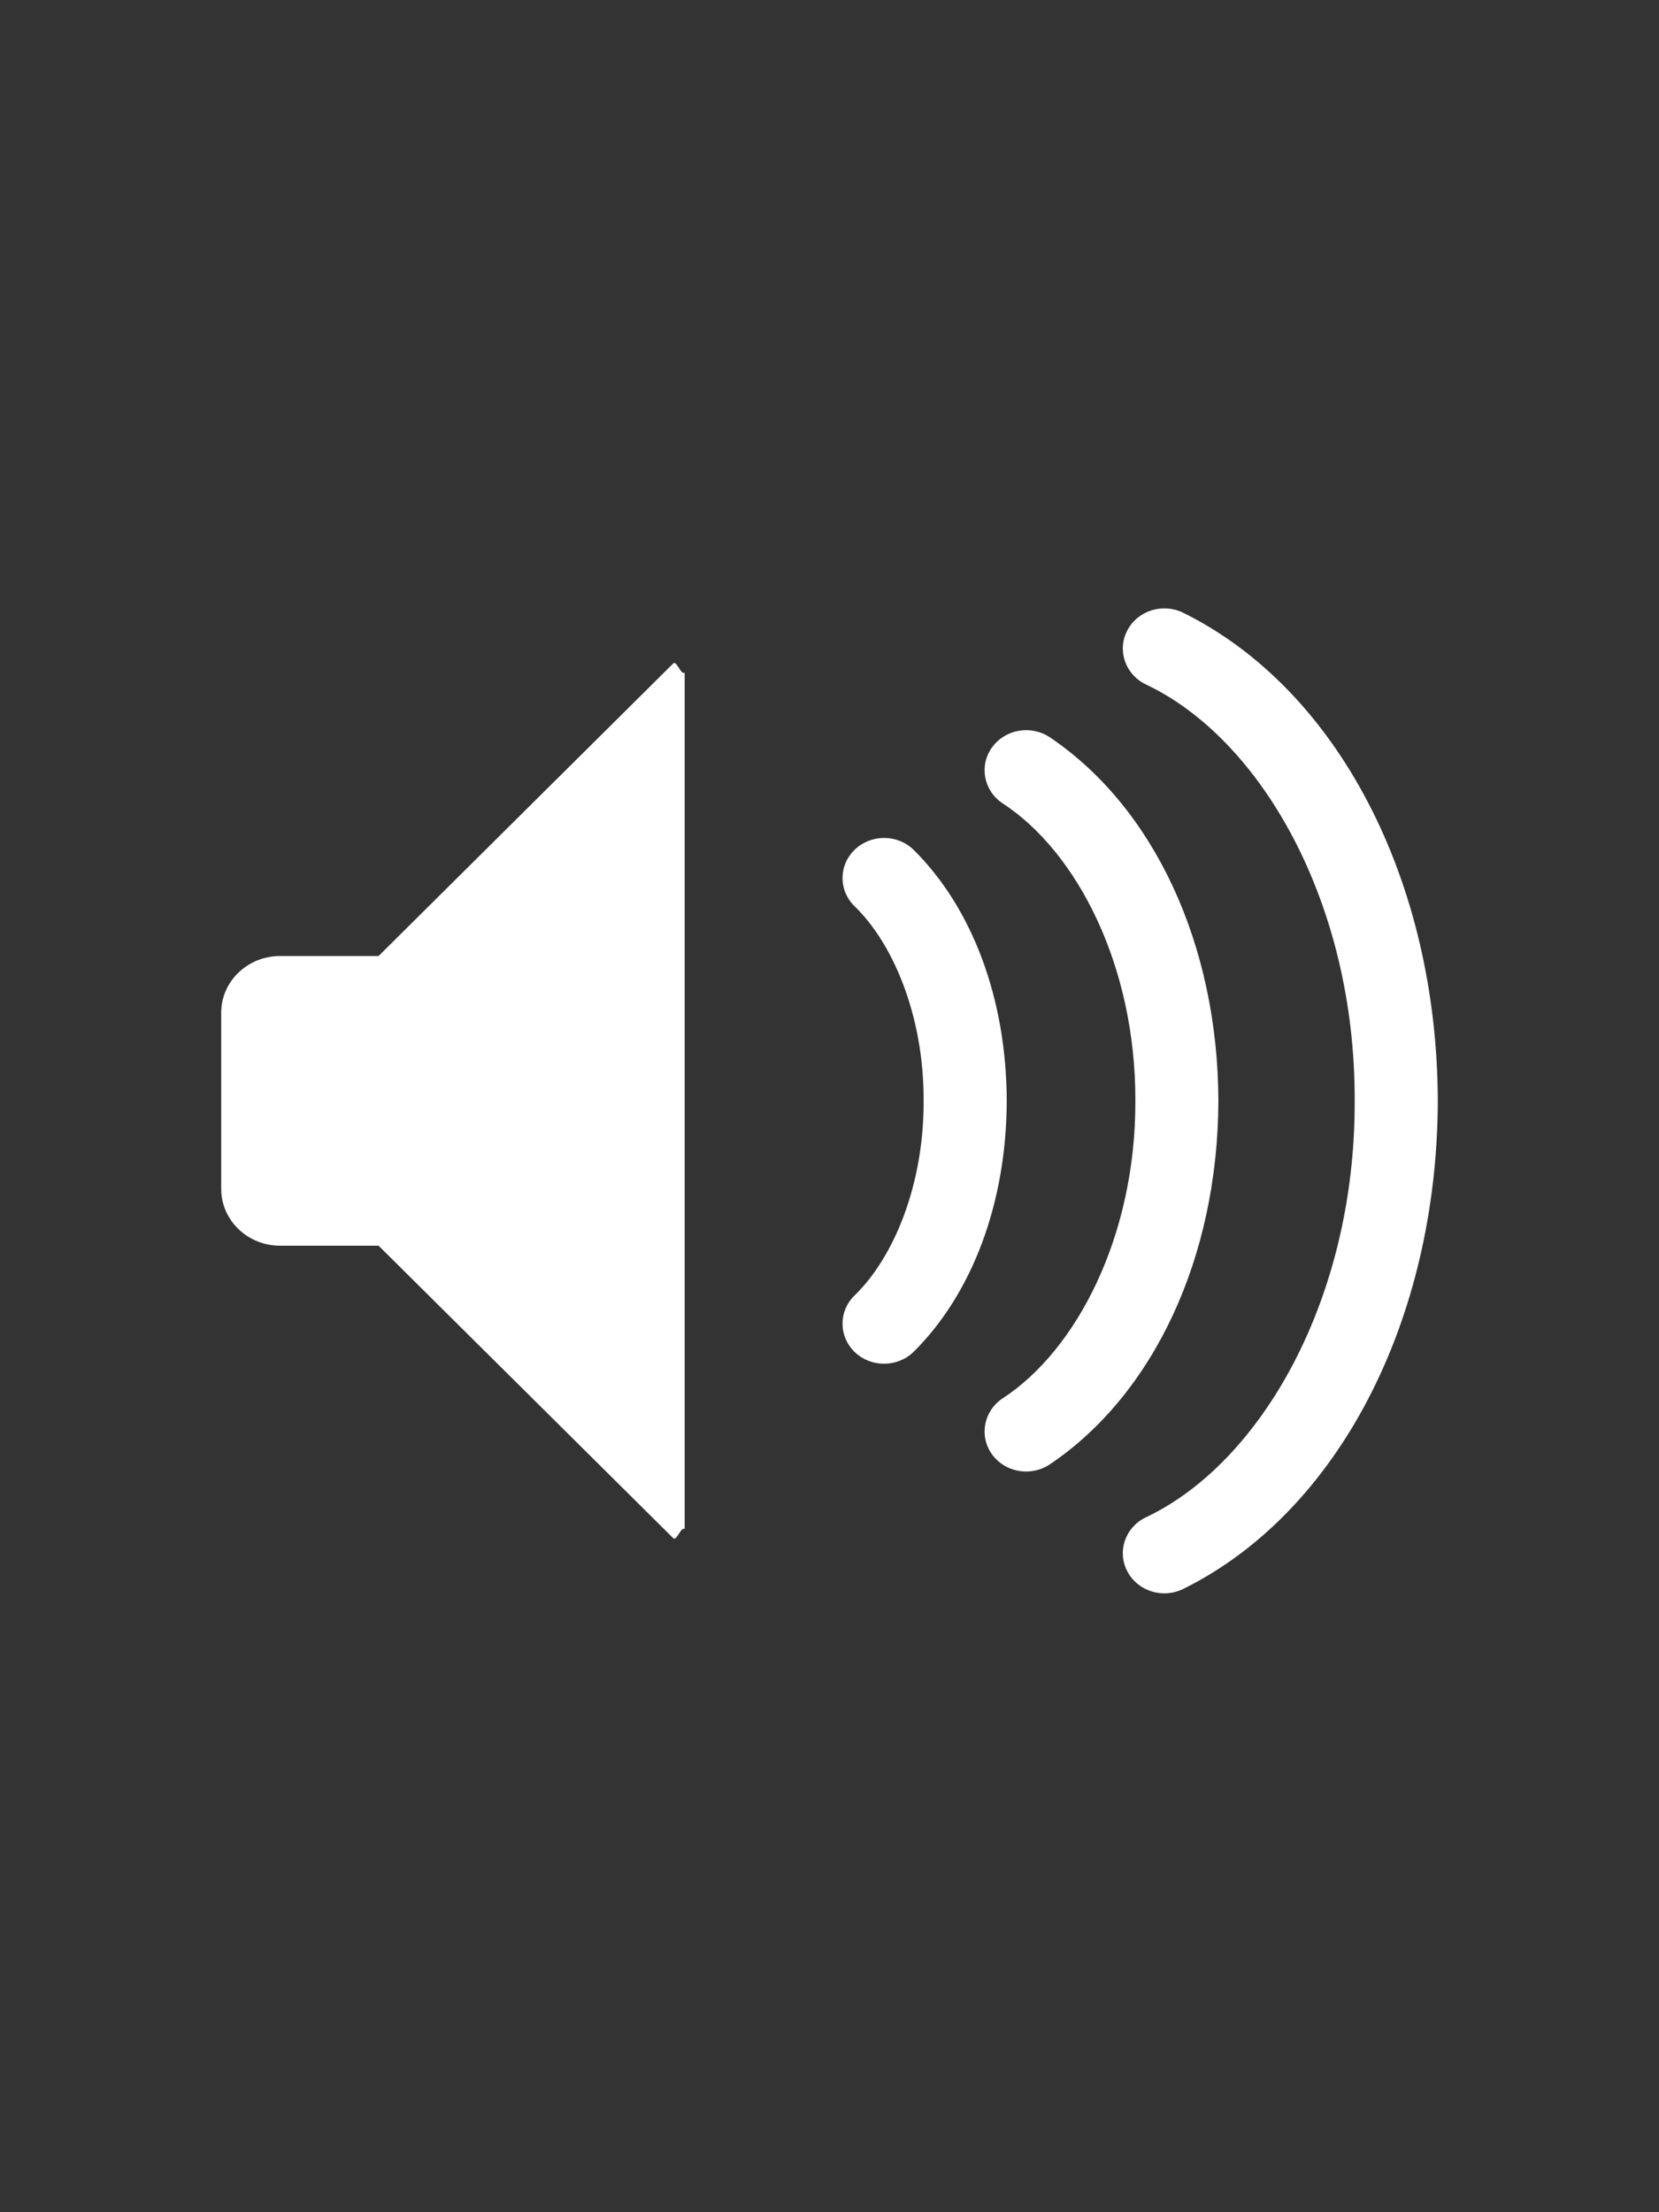 <?xml version="1.0" encoding="UTF-8" standalone="no"?>
<svg width="30px" height="40px" viewBox="0 0 30 40" version="1.1" xmlns="http://www.w3.org/2000/svg" xmlns:xlink="http://www.w3.org/1999/xlink">
    <rect x="0" y="0" width="30" height="40" fill="#333333" stroke="none"/>
    <!-- Generator: Sketch 39.1 (31720) - http://www.bohemiancoding.com/sketch -->
    <title>volume-on</title>
    <desc>Created with Sketch.</desc>
    <defs></defs>
    <g id="Squares" stroke="none" stroke-width="1" fill="none" fill-rule="evenodd">
        <g id="volume-on" fill="#FFFFFF">
            <path d="M15.459,24.45 C15.164,24.168 15.16,23.71 15.452,23.425 C16.158,22.743 16.709,21.427 16.702,19.905 C16.709,18.383 16.157,17.065 15.452,16.385 C15.16,16.1 15.164,15.641 15.459,15.361 C15.755,15.079 16.23,15.082 16.521,15.366 C17.583,16.418 18.2,18.061 18.205,19.905 C18.2,21.748 17.582,23.391 16.521,24.443 C16.374,24.586 16.181,24.658 15.986,24.658 C15.796,24.658 15.606,24.589 15.459,24.45 Z M17.937,26.294 C17.701,25.962 17.789,25.512 18.13,25.285 C19.471,24.411 20.538,22.349 20.531,19.905 C20.538,17.46 19.473,15.399 18.13,14.525 C17.789,14.299 17.701,13.846 17.937,13.517 C18.172,13.186 18.64,13.103 18.982,13.33 C20.861,14.593 22.024,17.074 22.032,19.905 C22.024,22.735 20.861,25.216 18.982,26.479 C18.851,26.566 18.703,26.607 18.557,26.607 C18.318,26.607 18.082,26.497 17.937,26.294 Z M20.384,28.409 C20.198,28.051 20.347,27.616 20.718,27.437 C22.805,26.452 24.509,23.482 24.497,19.905 C24.509,16.327 22.805,13.358 20.718,12.374 C20.348,12.194 20.198,11.759 20.384,11.402 C20.569,11.042 21.021,10.898 21.391,11.077 C24.186,12.455 25.988,15.913 26,19.905 C25.988,23.895 24.186,27.355 21.391,28.733 C21.284,28.784 21.17,28.81 21.056,28.81 C20.78,28.81 20.515,28.663 20.384,28.409 Z M12.174,11.996 L6.846,17.286 L5.064,17.286 C4.477,17.286 4,17.745 4,18.311 L4,21.497 C4,22.064 4.477,22.524 5.064,22.524 L6.846,22.524 L12.174,27.812 C12.237,27.873 12.31,27.602 12.381,27.647 L12.381,12.163 C12.31,12.208 12.237,11.936 12.174,11.996 Z" id="Combined-Shape"></path>
        </g>
    </g>
</svg>